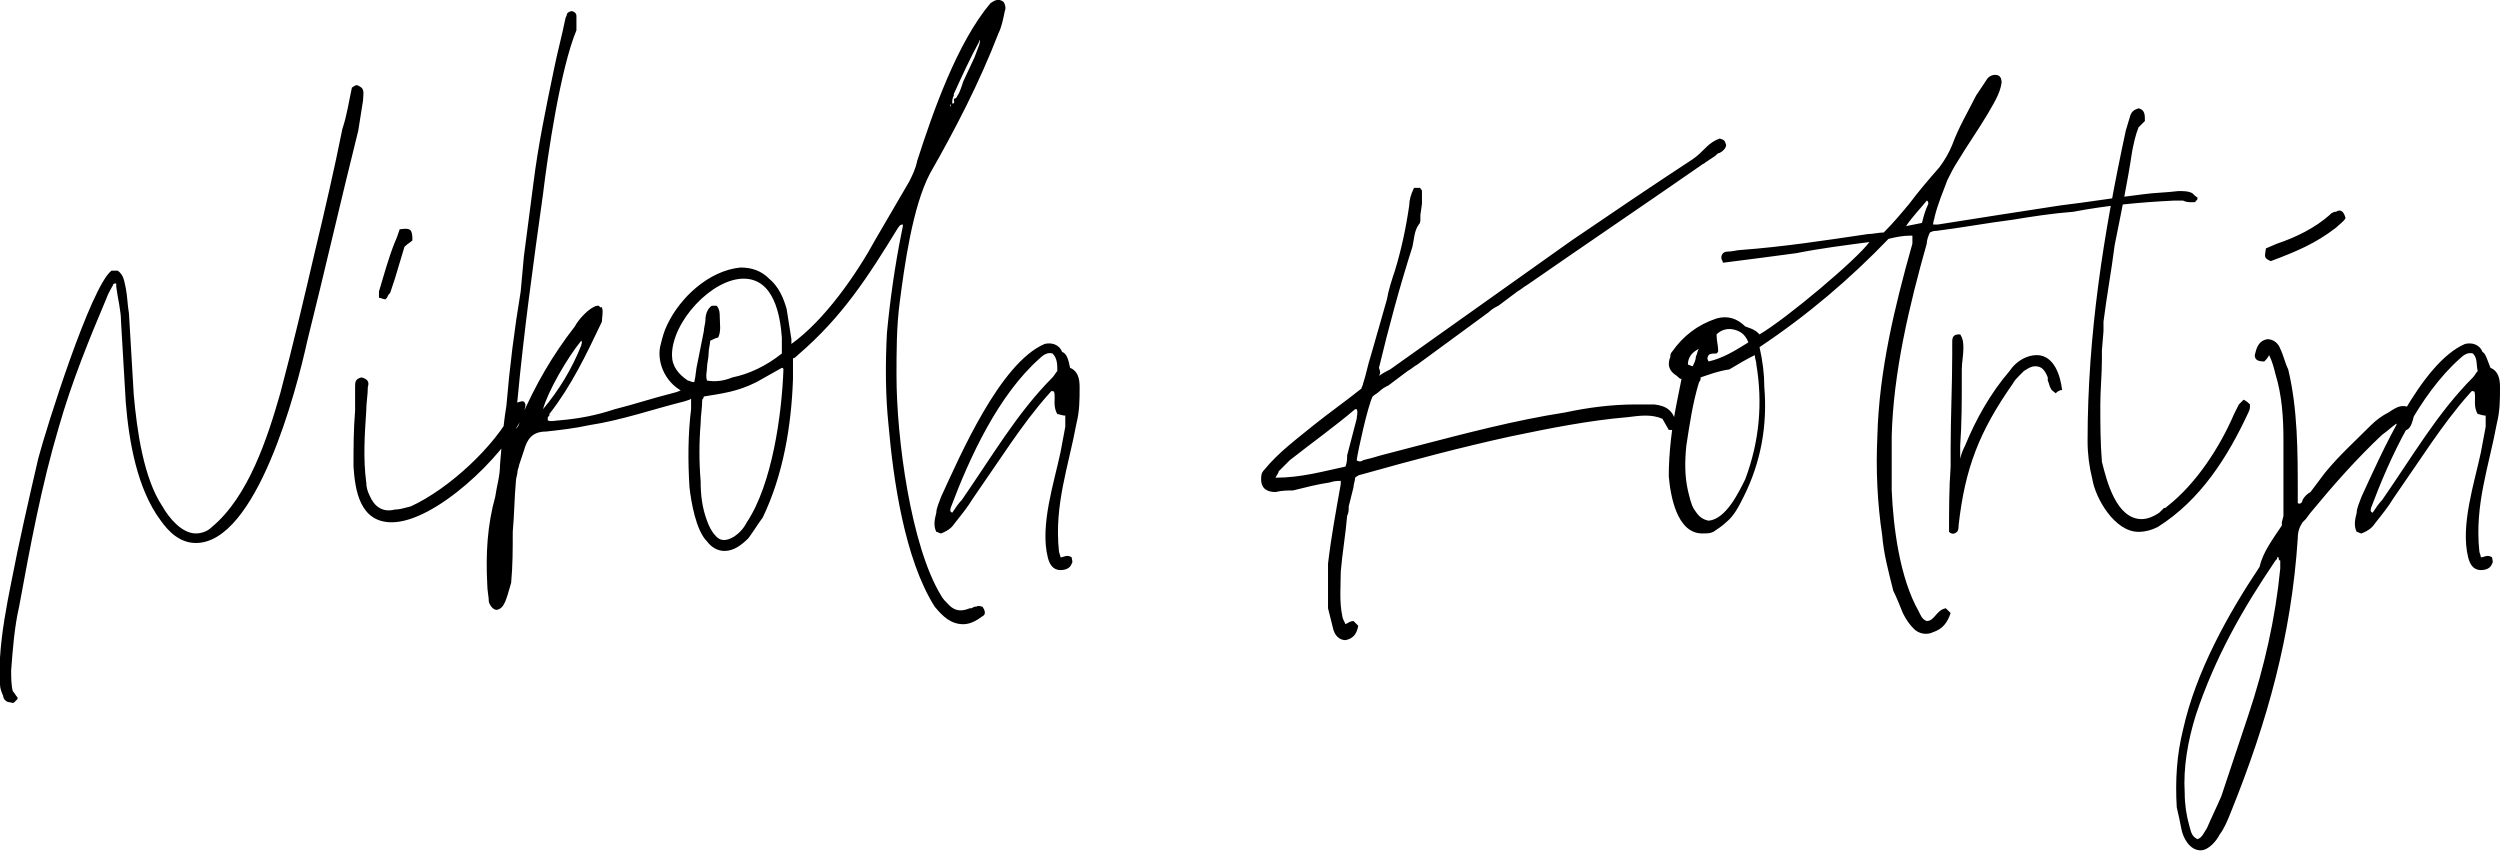<svg xmlns="http://www.w3.org/2000/svg" xml:space="preserve" style="enable-background:new 0 0 157 53.5" viewBox="0 0 157 53.5"><path d="M22.1 5.5c.3-.2.3-.2.6 0 .2.2.1.5.1.8-.1.6-.2 1.3-.3 1.9-1.1 4.4-2.1 8.8-3.2 13.2-.7 3.2-3.2 12.7-7 12.7-1 0-1.7-.7-2.2-1.4-1.5-2-2-5-2.2-7.4l-.3-5.1c0-.7-.2-1.4-.3-2.2v-.2c-.1 0-.2 0-.2.1-.1.2-.3.5-.4.8-1.1 2.6-2.2 5.3-3 8.1-1.1 3.7-1.8 7.5-2.5 11.3-.3 1.3-.4 2.7-.5 4 0 .4 0 .9.1 1.3.1.1.2.3.3.4v.1l-.2.2c-.1.1-.2 0-.3 0-.2 0-.4-.2-.4-.4-.1-.2-.2-.5-.2-.7v-1.7c.1-1.6.4-3.2.7-4.7.5-2.6 1.1-5.2 1.7-7.8C2.9 26.9 5.7 18 7 17h.4c.4.3.4.7.5 1.1.1.5.1 1 .2 1.6.1 1.7.2 3.5.3 5.1.2 2.2.6 5.2 1.8 7 .4.7 1.2 1.7 2.1 1.7.3 0 .7-.1 1-.4 2.3-1.9 3.5-5.6 4.3-8.4.8-3 1.5-6 2.2-9 .6-2.5 1.2-5.1 1.7-7.6.3-.9.4-1.7.6-2.6zm3 8.9c.7-.1.8 0 .8.7-.1.1-.3.2-.5.4-.2.7-.4 1.3-.6 2l-.3.9-.1.1-.1.2-.1.1c-.1 0-.3-.1-.4-.1v-.4c.3-1 .6-2.1 1-3.1.1-.2.2-.5.3-.8zm7.3 10.9c.4-.1.5-.2.6.1 0 .2-.1.5-.2.8-1.2 2.5-5.5 6.6-8.2 6.6-2 0-2.3-2-2.4-3.5 0-1.2 0-2.3.1-3.5v-1.5c0-.3 0-.5.4-.6.4.1.5.3.4.6 0 .5-.1 1-.1 1.5-.1 1.5-.2 3 0 4.5 0 .3.1.6.2.8.3.7.8 1.1 1.6.9.3 0 .6-.1 1-.2 2.4-1.1 5.3-3.8 6.4-6v-.1l.2-.4c0 .1 0 0 0 0zm-1.2 13c-.2 0-.4-.2-.5-.5 0-.3-.1-.7-.1-1.1-.1-1.9 0-3.7.5-5.5.1-.7.3-1.3.3-2 .1-1.2.2-2.5.4-3.7.2-2.4.5-4.8.9-7.2l.2-2.2c.2-1.5.4-3.1.6-4.6.3-2.4.8-4.8 1.3-7.2.2-1 .5-2.1.7-3.1 0-.1.1-.2.1-.3 0-.1.2-.2.3-.2.1 0 .3.1.3.3v.9c-1 2.4-1.8 7.8-2.1 10.3-.6 4.3-1.2 8.6-1.6 12.9-.1.6-.1 1.2-.2 1.9.3-.2.3-.4.4-.7.9-2.1 2-4 3.4-5.8.2-.4.9-1.2 1.4-1.3h.1l.1.1h.1c.1.3 0 .6 0 .9-1 2.1-1.9 4-3.3 5.8v.1l-.1.1v.2c.2.1.5 0 .7 0 1.2-.1 2.3-.3 3.5-.7 1.2-.3 2.4-.7 3.6-1 .4-.1.7-.2.9-.5.3 0 .5.1.5.4 0 .2-.1.4-.3.5l-.3.1c-2 .5-4 1.2-6 1.5-.9.2-1.8.3-2.7.4-.9 0-1.2.5-1.4 1.2l-.3.9c0 .1-.1.3-.1.4 0 .2-.1.4-.1.6-.1 1.1-.1 2.1-.2 3.2 0 1.1 0 2.1-.1 3.2-.3 1-.4 1.6-.9 1.7zm2.9-12.6c1-1.2 1.8-2.5 2.4-4 0-.1.1-.2 0-.3-.9 1.1-2.1 3.2-2.4 4.3zm27.6 12.4c.2.3.2.5 0 .6-.4.3-.8.5-1.2.5-.8 0-1.3-.5-1.8-1.1-1.9-3-2.6-8-2.9-11.4-.2-1.9-.2-3.9-.1-5.8.2-2.1.5-4.2.9-6.2l.1-.5v-.1c-.2 0-.2.1-.3.2-1.9 3.1-3.5 5.6-6.3 8-.1.1-.2.2-.3.2v1.3c-.1 2.9-.6 6-1.9 8.7-.3.4-.6.9-.9 1.3-.4.4-.9.8-1.5.8-.4 0-.8-.2-1.1-.6-.7-.7-1-2.5-1.1-3.4-.1-1.6-.1-3.3.1-4.9v-.8c-.2-.1-.3-.2-.5-.3-1.2-.6-1.7-2-1.4-3 .1-.4.2-.8.4-1.2.8-1.7 2.6-3.4 4.6-3.6.7 0 1.3.2 1.8.7.6.5.9 1.2 1.1 1.9.1.6.2 1.3.3 1.9v.3c2.1-1.5 4.1-4.4 5.3-6.6l2.1-3.6c.2-.4.4-.8.5-1.3 1-3.1 2.5-7.4 4.6-9.9.3-.2.5-.3.8-.1.1.1.2.4.1.6-.1.5-.2 1-.4 1.4-1.2 3.1-2.7 6-4.3 8.8-1.1 2.1-1.6 5.8-1.9 8.1-.2 1.5-.2 3.1-.2 4.6 0 3.9.9 10.7 2.8 13.8.1.2.3.4.5.6.4.4.8.4 1.3.2h.1l.2-.1h.1c.2-.1.3 0 .4 0zM59.8 6.5c.2 0 .1-.1.1-.3.2 0 .2-.2.3-.3.1-.2.2-.5.3-.8l.7-1.5c.1-.3.2-.5.3-.8 0-.1.1-.2 0-.3v.1c-.6 1.1-1.1 2.2-1.6 3.3V6c-.1.2-.1.3-.1.5zm-.1.2c0-.1 0-.1 0 0v-.2c0 .1-.1.1 0 .2zM49.1 22.2v-1c-.1-1.4-.5-3.7-2.4-3.7-2 0-4.5 2.7-4.5 4.8 0 .7.4 1.2 1 1.6.1 0 .2.1.4.1.1-.4.1-.8.2-1.2l.4-2c0-.2.1-.5.1-.7 0-.3.1-.7.4-.9h.3c.2.2.2.5.2.7 0 .4.1.9-.1 1.3-.1 0-.3.1-.5.2 0 .2-.1.5-.1.8s-.1.6-.1.9c0 .2-.1.5 0 .8.6.1 1.1 0 1.6-.2 1-.2 2.1-.7 3.1-1.5zm-4.9 2.7c0 .1-.1.2-.1.2 0 .5-.1 1-.1 1.5-.1 1.2-.1 2.4 0 3.6 0 .9.1 1.7.4 2.5.1.3.3.7.5.9.3.4.7.4 1.2.1.3-.2.6-.5.8-.9 1.6-2.4 2.2-6.8 2.3-9.6 0 0 0-.1-.1-.1l-1.6.9c-1.2.6-2.1.7-3.3.9zm23-1.8c.5.2.6.7.6 1.2 0 .8 0 1.5-.2 2.3-.5 2.7-1.4 5.1-1.1 8 0 .1.1.3.1.4.2 0 .4-.2.7 0 0 .1.1.3 0 .4-.1.3-.4.4-.7.4-.5 0-.7-.4-.8-.8-.5-2 .4-4.7.8-6.6l.3-1.6v-.7c-.2 0-.4-.1-.5-.1-.3-.5-.1-1-.2-1.4-.2-.1-.2 0-.3.1-.9 1-1.7 2.1-2.4 3.1l-2.4 3.5c-.3.5-.7 1-1.1 1.5-.2.3-.4.5-.9.7-.1 0-.2-.1-.3-.1-.2-.4-.1-.8 0-1.2 0-.3.2-.7.3-1 1.2-2.6 3.7-8.4 6.5-9.6.4-.1.9 0 1.1.5.3.1.4.5.5 1zm-1.1-.9c-.3-.1-.6.1-.8.3-2.6 2.3-4.4 6.2-5.6 9.4 0 .1-.1.2.1.3.2-.3.4-.6.6-.8.9-1.3 1.8-2.7 2.7-4 .9-1.3 1.9-2.6 3-3.7.1-.1.2-.3.3-.4 0-.4 0-.8-.3-1.1zm20.5 1.4c.3-.2.5-.3.7-.4l11.4-8.1c2.5-1.7 5-3.4 7.6-5.1.3-.2.6-.5.9-.8.2-.2.5-.4.8-.5.3.1.3.1.4.4 0 .2-.2.4-.4.5-.1 0-.2.1-.3.2l-.6.4c-.1.1-.2.1-.3.2-3.6 2.5-7.3 5-10.9 7.5-.2.1-.4.3-.6.4l-1.2.9c-.2.1-.4.2-.6.4L89 22.9c-.2.1-.4.3-.6.4l-1.2.9c-.2.1-.4.2-.6.4-.1.1-.3.2-.4.3-.3.6-.9 3.3-1 4 .1.1.3.1.4 0 .4-.1.8-.2 1.1-.3L89 28c3.1-.8 6.1-1.6 9.3-2.1 1.4-.3 2.9-.5 4.4-.5h1.2c.8.1 1.2.4 1.4 1.3 0 0 0 .1-.1.3h-.4c-.1-.2-.3-.5-.4-.7-.7-.3-1.4-.2-2.2-.1-2.4.2-4.9.7-7.3 1.2-3.2.7-6.2 1.5-9.4 2.4-.1 0-.3.1-.4.2 0 .2-.1.4-.1.6l-.3 1.2c0 .2 0 .4-.1.6-.1 1.2-.3 2.3-.4 3.5 0 .9-.1 1.9.1 2.8 0 .1.1.3.2.5.2-.1.3-.2.5-.2l.3.3c-.1.5-.3.8-.8.9-.4 0-.7-.3-.8-.8l-.3-1.2v-2.8c.2-1.7.5-3.3.8-5v-.2c-.2 0-.4 0-.7.1-.7.1-1.5.3-2.3.5-.3 0-.7 0-1.1.1-.5 0-.9-.2-.9-.8 0-.2 0-.4.2-.6.9-1.1 2-1.9 3.1-2.8 1-.8 2-1.5 3-2.3 0-.1.1-.2.1-.3.2-.6.3-1.2.5-1.8l1-3.5c.1-.6.3-1.2.5-1.8.4-1.3.7-2.7.9-4.1 0-.3.1-.7.3-1.1h.4c0 .1.1.1.1.2V12.8l-.1.7v.2c0 .2 0 .3-.1.4-.3.4-.3 1-.4 1.4-.8 2.5-1.5 5.1-2.1 7.6.1.3.1.3 0 .5zm-2.1 5.7c.1-.3.1-.5.1-.7l.6-2.3c0-.2.1-.4 0-.6h-.1c-1.3 1.1-2.7 2.1-4.1 3.2l-.7.7c0 .1-.1.2-.2.4 1.6 0 3-.4 4.4-.7zm26-8.3c1.7-1 6.1-4.7 6.9-5.8-1.5.2-3.1.4-4.6.7-1.5.2-3 .4-4.6.6 0-.1-.1-.2-.1-.3 0-.3.2-.4.4-.4.3 0 .6-.1.8-.1 2.7-.2 5.3-.6 8-1 .3 0 .7-.1 1-.1.6-.6 1.1-1.2 1.6-1.8.6-.8 1.2-1.5 1.9-2.3.3-.4.6-.9.8-1.4.4-1.1 1-2.1 1.5-3.1l.6-.9c.1-.2.3-.4.6-.4s.4.2.4.5c-.1.7-.5 1.3-.9 2-.6 1-1.3 2-1.9 3-.2.3-.4.7-.6 1.1-.3.8-.6 1.5-.8 2.3 0 .1-.1.3-.1.5h.3c2.5-.4 5.1-.8 7.7-1.2 1.7-.2 3.5-.5 5.2-.7.7-.1 1.4-.1 2.2-.2.3 0 .6 0 .8.1.1 0 .2.2.4.3 0 .1 0 .2-.1.2 0 0 0 .1-.1.1h-.1c-.2 0-.4 0-.6-.1h-.6c-2.1.1-4.2.3-6.3.7-1.3.1-2.6.3-3.8.5-1.6.2-3.2.5-4.8.7-.1 0-.2 0-.4.1-.1.2-.2.5-.2.7-1.1 3.9-2.1 8.1-2.2 12.1v3.4c.1 2.3.5 5.5 1.7 7.6.1.2.2.5.5.6.5 0 .6-.7 1.2-.8l.3.3c-.2.6-.5 1-1.1 1.2-.4.2-.9.1-1.2-.2-.3-.3-.5-.6-.7-1-.2-.5-.4-1-.6-1.4-.3-1.2-.6-2.3-.7-3.5-.3-2-.4-4.1-.3-6.2.1-4.1 1.1-8.2 2.2-12.1v-.5h-.2c-.4 0-.9.1-1.3.2-2.4 2.5-5.1 4.8-8.1 6.8.2.9.3 1.7.3 2.5.2 2.4-.2 4.7-1.3 6.9-.3.6-.6 1.2-1.1 1.6-.2.2-.5.4-.8.6-.2.1-.4.1-.7.1-1.6 0-2-2.4-2.1-3.6 0-1.5.2-3.1.5-4.6l.3-1.5c-.1 0-.2-.1-.3-.2-.5-.3-.6-.7-.4-1.2 0-.1 0-.2.1-.3.7-1 1.6-1.7 2.8-2.1.7-.2 1.3 0 1.8.5.6.2.7.3.9.5zm10.2-7c.1-.4.2-.8.4-1.2 0 0 0-.2-.1-.2-.4.5-.9 1-1.3 1.6l1-.2zm-10.9 7.5c-.2-.5-.5-.7-.9-.8-.4-.1-.8 0-1.1.3 0 .4.1.7.1 1 0 .1 0 .1-.1.2-.2 0-.4 0-.5.1-.1.2-.1.2 0 .4.9-.2 1.7-.7 2.5-1.2zm-3.1.4c-.4.2-.7.5-.7 1 .1 0 .2.1.3.1.1-.2.2-.4.2-.6.1-.2.1-.4.2-.5zm.1 1.8c0 .1 0 .2-.1.3-.4 1.3-.6 2.7-.8 4-.1 1-.1 1.9.1 2.8.1.4.2.9.4 1.2.2.3.4.6.9.7 1.1-.1 1.9-1.8 2.3-2.6.9-2.4 1.1-4.8.7-7.2 0-.2-.1-.4-.1-.6-.6.3-1.1.6-1.6.9-.7.1-1.2.3-1.8.5zm15.8-2.2c0-.2 0-.5.4-.5h.1c.2.3.2.6.2.9 0 .4-.1.9-.1 1.3v.6c0 1.4 0 2.8-.1 4.2v.8c.1-.4.2-.6.3-.8.7-1.7 1.6-3.3 2.8-4.7.2-.3.5-.6.9-.8.2-.1.5-.2.8-.2 1.1 0 1.5 1.3 1.6 2.2h-.1l-.2.1-.1.1c-.1-.1-.3-.2-.3-.3-.1-.1-.1-.3-.2-.5v-.2c-.2-.5-.4-.7-.8-.7-.2 0-.4.1-.7.3l-.3.3c-.1.1-.3.3-.4.5-2.1 3-3 5.3-3.4 8.9 0 .1 0 .3-.1.4-.1.1-.3.2-.5 0 0-1.4 0-2.7.1-4.1v-1.1c0-2 .1-4 .1-6v-.7zm18.3 3.6c.2.1.3.2.4.3 0 .2 0 .3-.1.5-1.3 2.8-3 5.5-5.7 7.2-.4.2-.8.3-1.2.3-1.5 0-2.7-2.1-2.9-3.3-.2-.8-.3-1.6-.3-2.4 0-6.7 1-13 2.4-19.5.1-.3.2-.7.3-1 .1-.2.2-.3.5-.4.4.1.4.4.4.8l-.1.1-.2.2-.1.1c-.2.5-.3 1-.4 1.5-.3 2-.7 3.9-1.1 5.9-.2 1.6-.5 3.2-.7 4.8v.6L132 22v.6c0 .9-.1 1.9-.1 2.8 0 1.2 0 2.4.1 3.6.3 1.2.9 3.6 2.5 3.6.4 0 .8-.2 1.1-.4l.3-.3c.1 0 .1 0 .2-.1 1.8-1.4 3.3-3.7 4.2-5.8l.3-.6.3-.3zm1.4-9.5.7-.3c1.2-.4 2.4-1 3.3-1.8l.1-.1.2-.1h.1c.3-.2.5 0 .6.4-.1.2-.4.4-.6.6-1.3 1-2.5 1.5-4.1 2.1-.4-.2-.4-.2-.3-.8zm1 17.4v-.2l.1-.4v-4.8c0-1.4-.1-2.8-.5-4.1-.1-.4-.2-.8-.4-1.2-.1.2-.2.3-.3.4-.4 0-.6-.1-.6-.4.1-.4.2-.9.8-1 .4 0 .7.3.8.6.2.4.3.9.5 1.3.6 2.5.6 5.2.6 7.8v.6c.2.1.3-.1.3-.2.1-.2.3-.4.5-.5l.9-1.2c.9-1.1 1.9-2 2.9-3 .3-.3.7-.6 1.1-.8.3-.2.6-.4.9-.4.4 0 .6.2.7.6-.2.8-.3.9-.8 1-.1 0-.2-.1-.2-.2 0 0-.1-.1-.1-.3-.3.2-.6.5-.9.7-1.6 1.5-3.1 3.2-4.5 4.9l-.3.4-.2.2c-.2.3-.3.6-.3 1-.4 6.1-1.9 11.5-4.2 17.2-.2.5-.4 1-.7 1.4-.2.4-.7 1-1.2 1-.7 0-1.1-.8-1.2-1.3-.1-.5-.2-1-.3-1.4-.1-1.7 0-3.3.4-4.9.8-3.6 2.8-7.2 4.8-10.2.2-.9.8-1.7 1.4-2.6zm-.2 2h-.1v.1l-.1.1c-2.1 3.1-3.8 6.1-5 9.7-.5 1.6-.8 3.3-.7 4.9 0 .7.1 1.4.3 2.1.1.3.1.6.5.8.3-.1.4-.4.6-.7.3-.7.6-1.3.9-2l1.7-5.1c1-3 1.7-6.1 2-9.2v-.5c-.1 0-.1-.1-.1-.2zm13.3-11.9c.5.2.6.7.6 1.2 0 .8 0 1.5-.2 2.3-.5 2.7-1.4 5.1-1.1 8 0 .1.1.3.1.4.2 0 .4-.2.7 0 0 .1.1.3 0 .4-.1.3-.4.4-.7.4-.5 0-.7-.4-.8-.8-.5-2 .4-4.7.8-6.6l.3-1.6v-.7c-.2 0-.4-.1-.5-.1-.3-.5-.1-1-.2-1.4-.2-.1-.2 0-.3.1-.9 1-1.7 2.1-2.4 3.1l-2.4 3.5c-.3.5-.7 1-1.1 1.5-.2.3-.4.5-.9.7-.1 0-.2-.1-.3-.1-.2-.4-.1-.8 0-1.2 0-.3.2-.7.3-1 1.2-2.6 3.7-8.4 6.5-9.6.4-.1.9 0 1.1.5.2.1.3.5.5 1zm-1.1-.9c-.3-.1-.6.1-.8.3-2.6 2.3-4.4 6.2-5.6 9.4 0 .1-.1.2.1.3.2-.3.4-.6.6-.8.9-1.3 1.8-2.7 2.7-4 .9-1.3 1.9-2.6 3-3.7.1-.1.2-.3.3-.4-.1-.4 0-.8-.3-1.1z"/></svg>